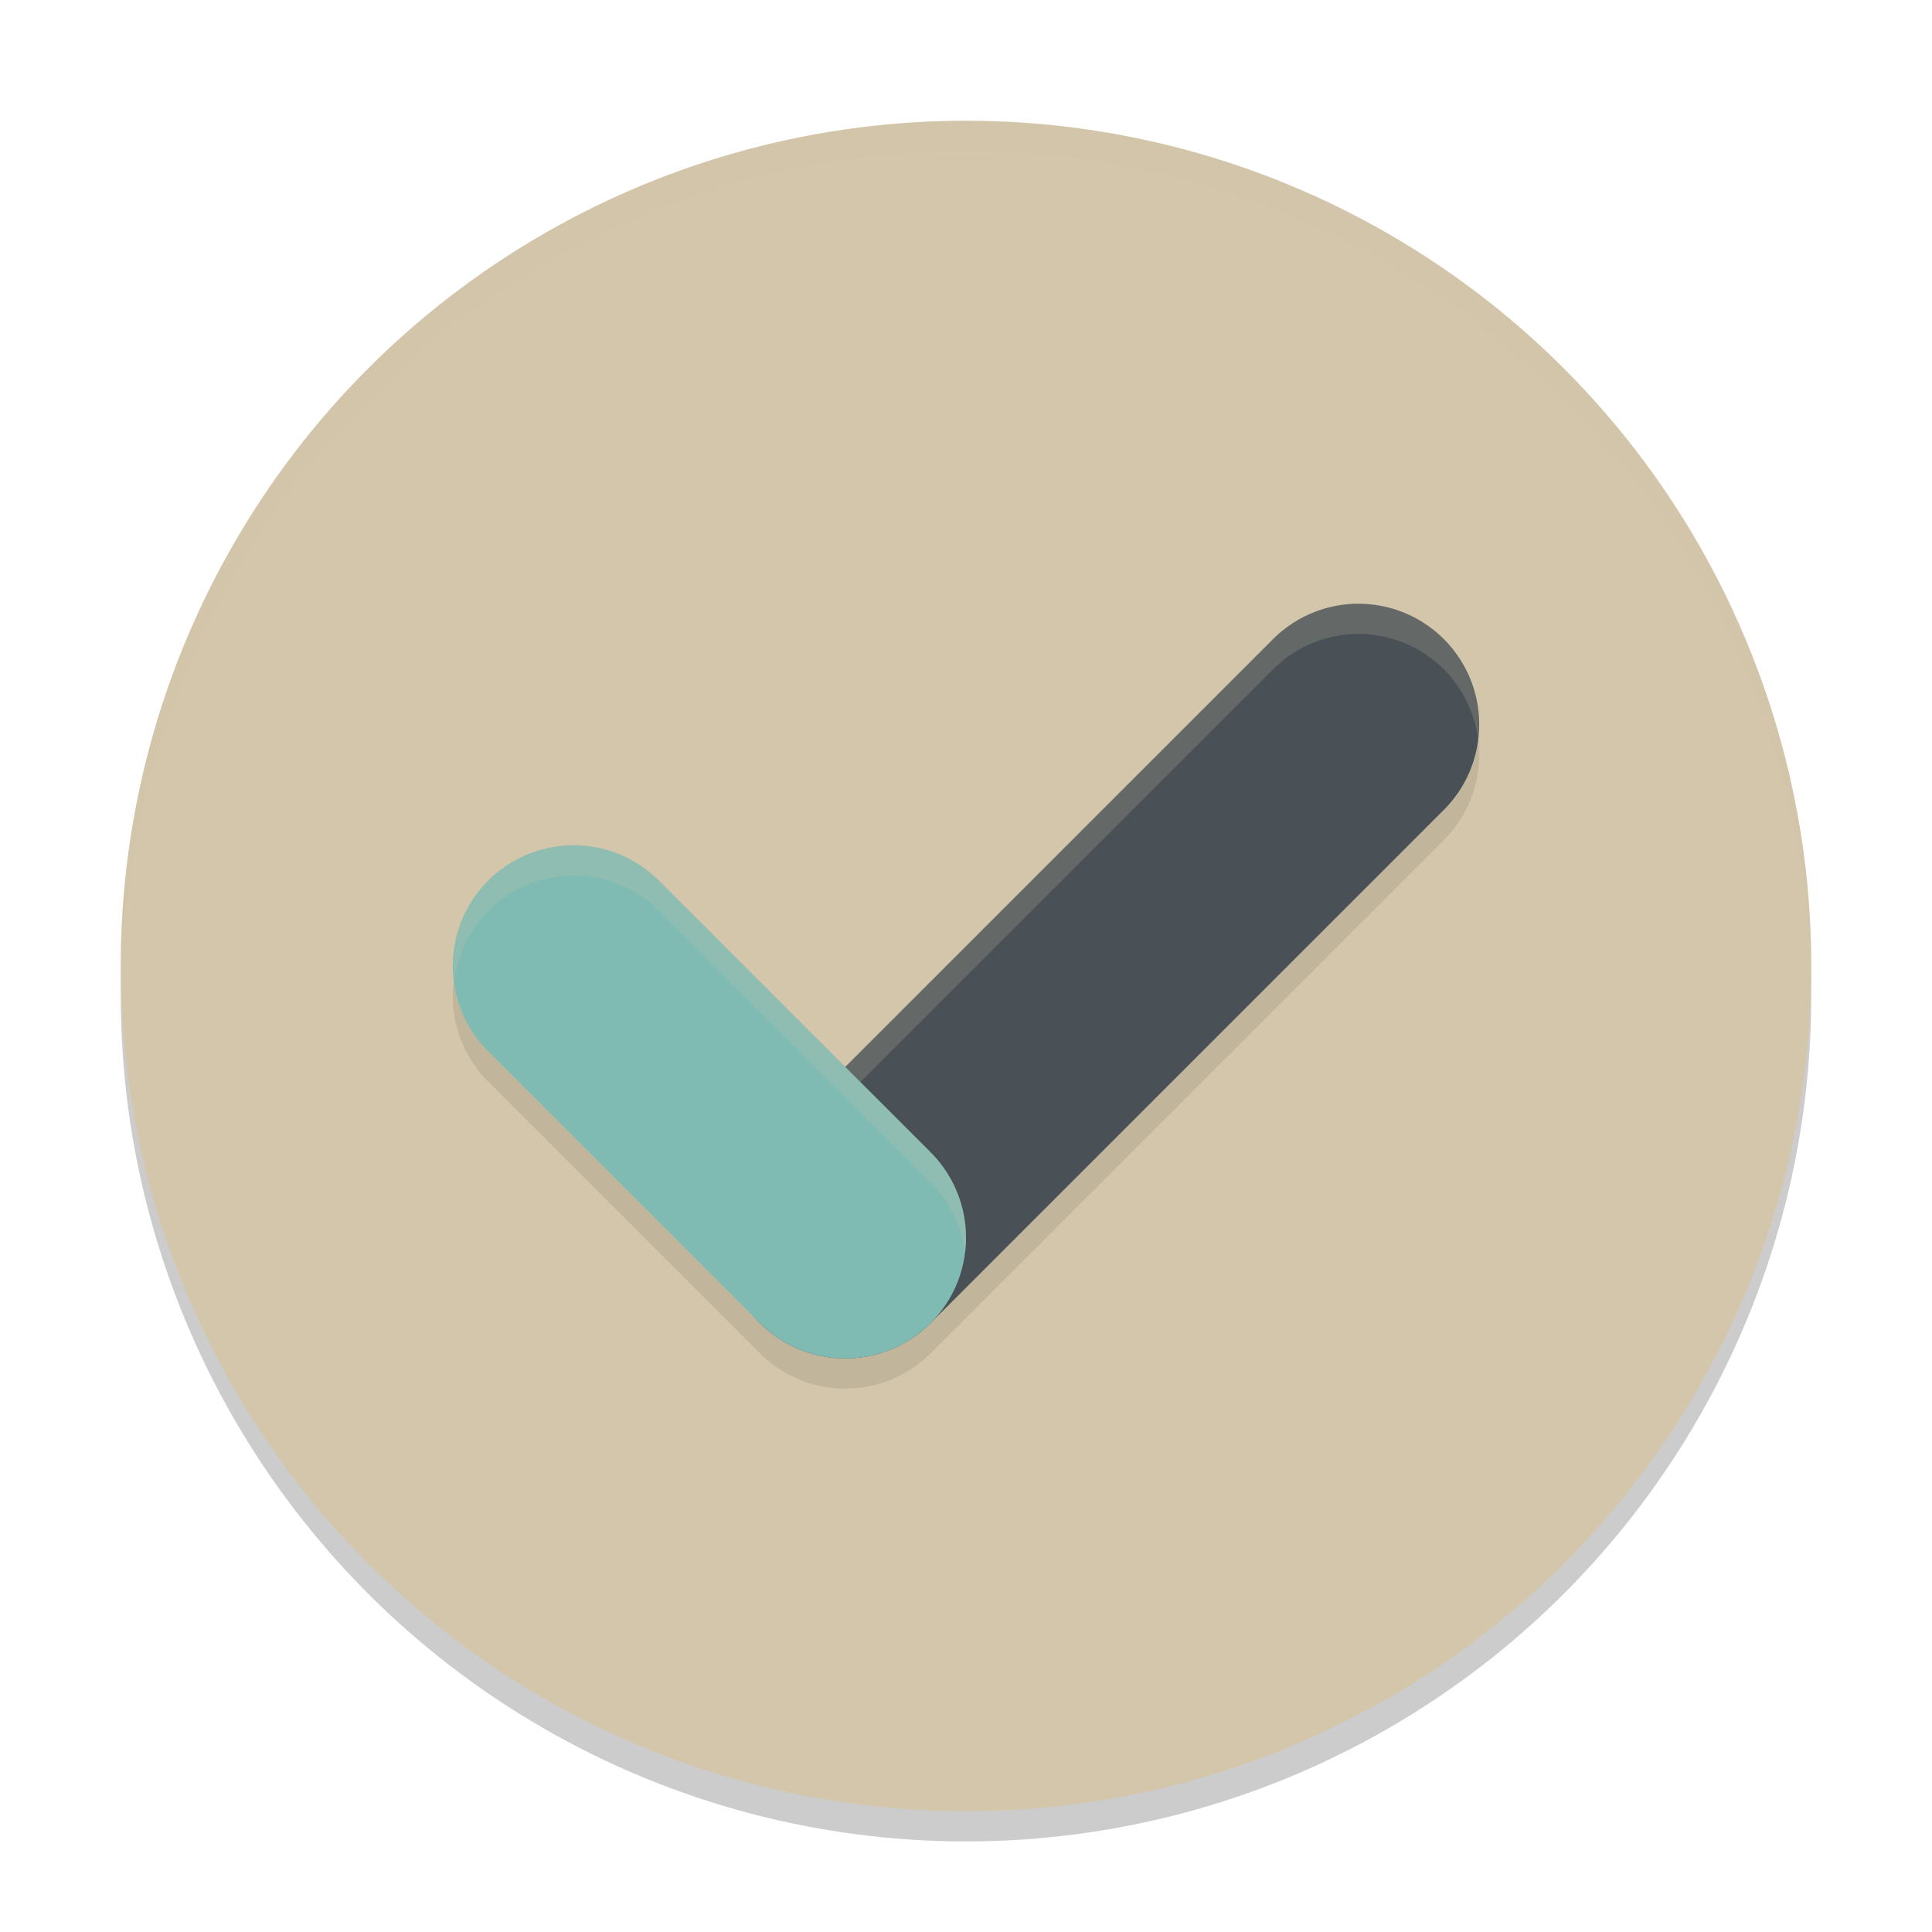<svg xmlns="http://www.w3.org/2000/svg" width="64" height="64" version="1">
 <circle style="opacity:0.2" cx="32" cy="33" r="28"/>
 <circle style="fill:#d3c6aa" cx="32" cy="32" r="28"/>
 <path style="opacity:0.1;fill:none;stroke:#1e2326;stroke-width:8;stroke-linecap:round;stroke-linejoin:round" d="M 19,33 28,42 V 42 L 45,25"/>
 <path style="fill:none;stroke:#495156;stroke-width:8;stroke-linecap:round" d="M 45,24 28,41"/>
 <path style="fill:none;stroke:#7fbbb3;stroke-width:8;stroke-linecap:round" d="M 19,32 28,41"/>
 <path style="opacity:0.2;fill:#d3c6aa" d="M 32 4 A 28 28 0 0 0 4 32 A 28 28 0 0 0 4.035 32.5 A 28 28 0 0 1 32 5 A 28 28 0 0 1 59.982 32.252 A 28 28 0 0 0 60 32 A 28 28 0 0 0 32 4 z"/>
 <path style="fill:#d3c6aa;opacity:0.2" d="M 45 20 A 4 4 0 0 0 42.172 21.172 L 28 35.344 L 21.828 29.172 A 4 4 0 0 0 19 28 A 4 4 0 0 0 16.172 29.172 A 4 4 0 0 0 15.051 32.5 A 4 4 0 0 1 16.172 30.172 A 4 4 0 0 1 19 29 A 4 4 0 0 1 21.828 30.172 L 30.828 39.172 A 4 4 0 0 1 31.967 41.5 A 4 4 0 0 0 30.828 38.172 L 28.5 35.844 L 42.172 22.172 A 4 4 0 0 1 45 21 A 4 4 0 0 1 47.828 22.172 A 4 4 0 0 1 48.963 24.5 A 4 4 0 0 0 47.828 21.172 A 4 4 0 0 0 45 20 z"/>
</svg>
